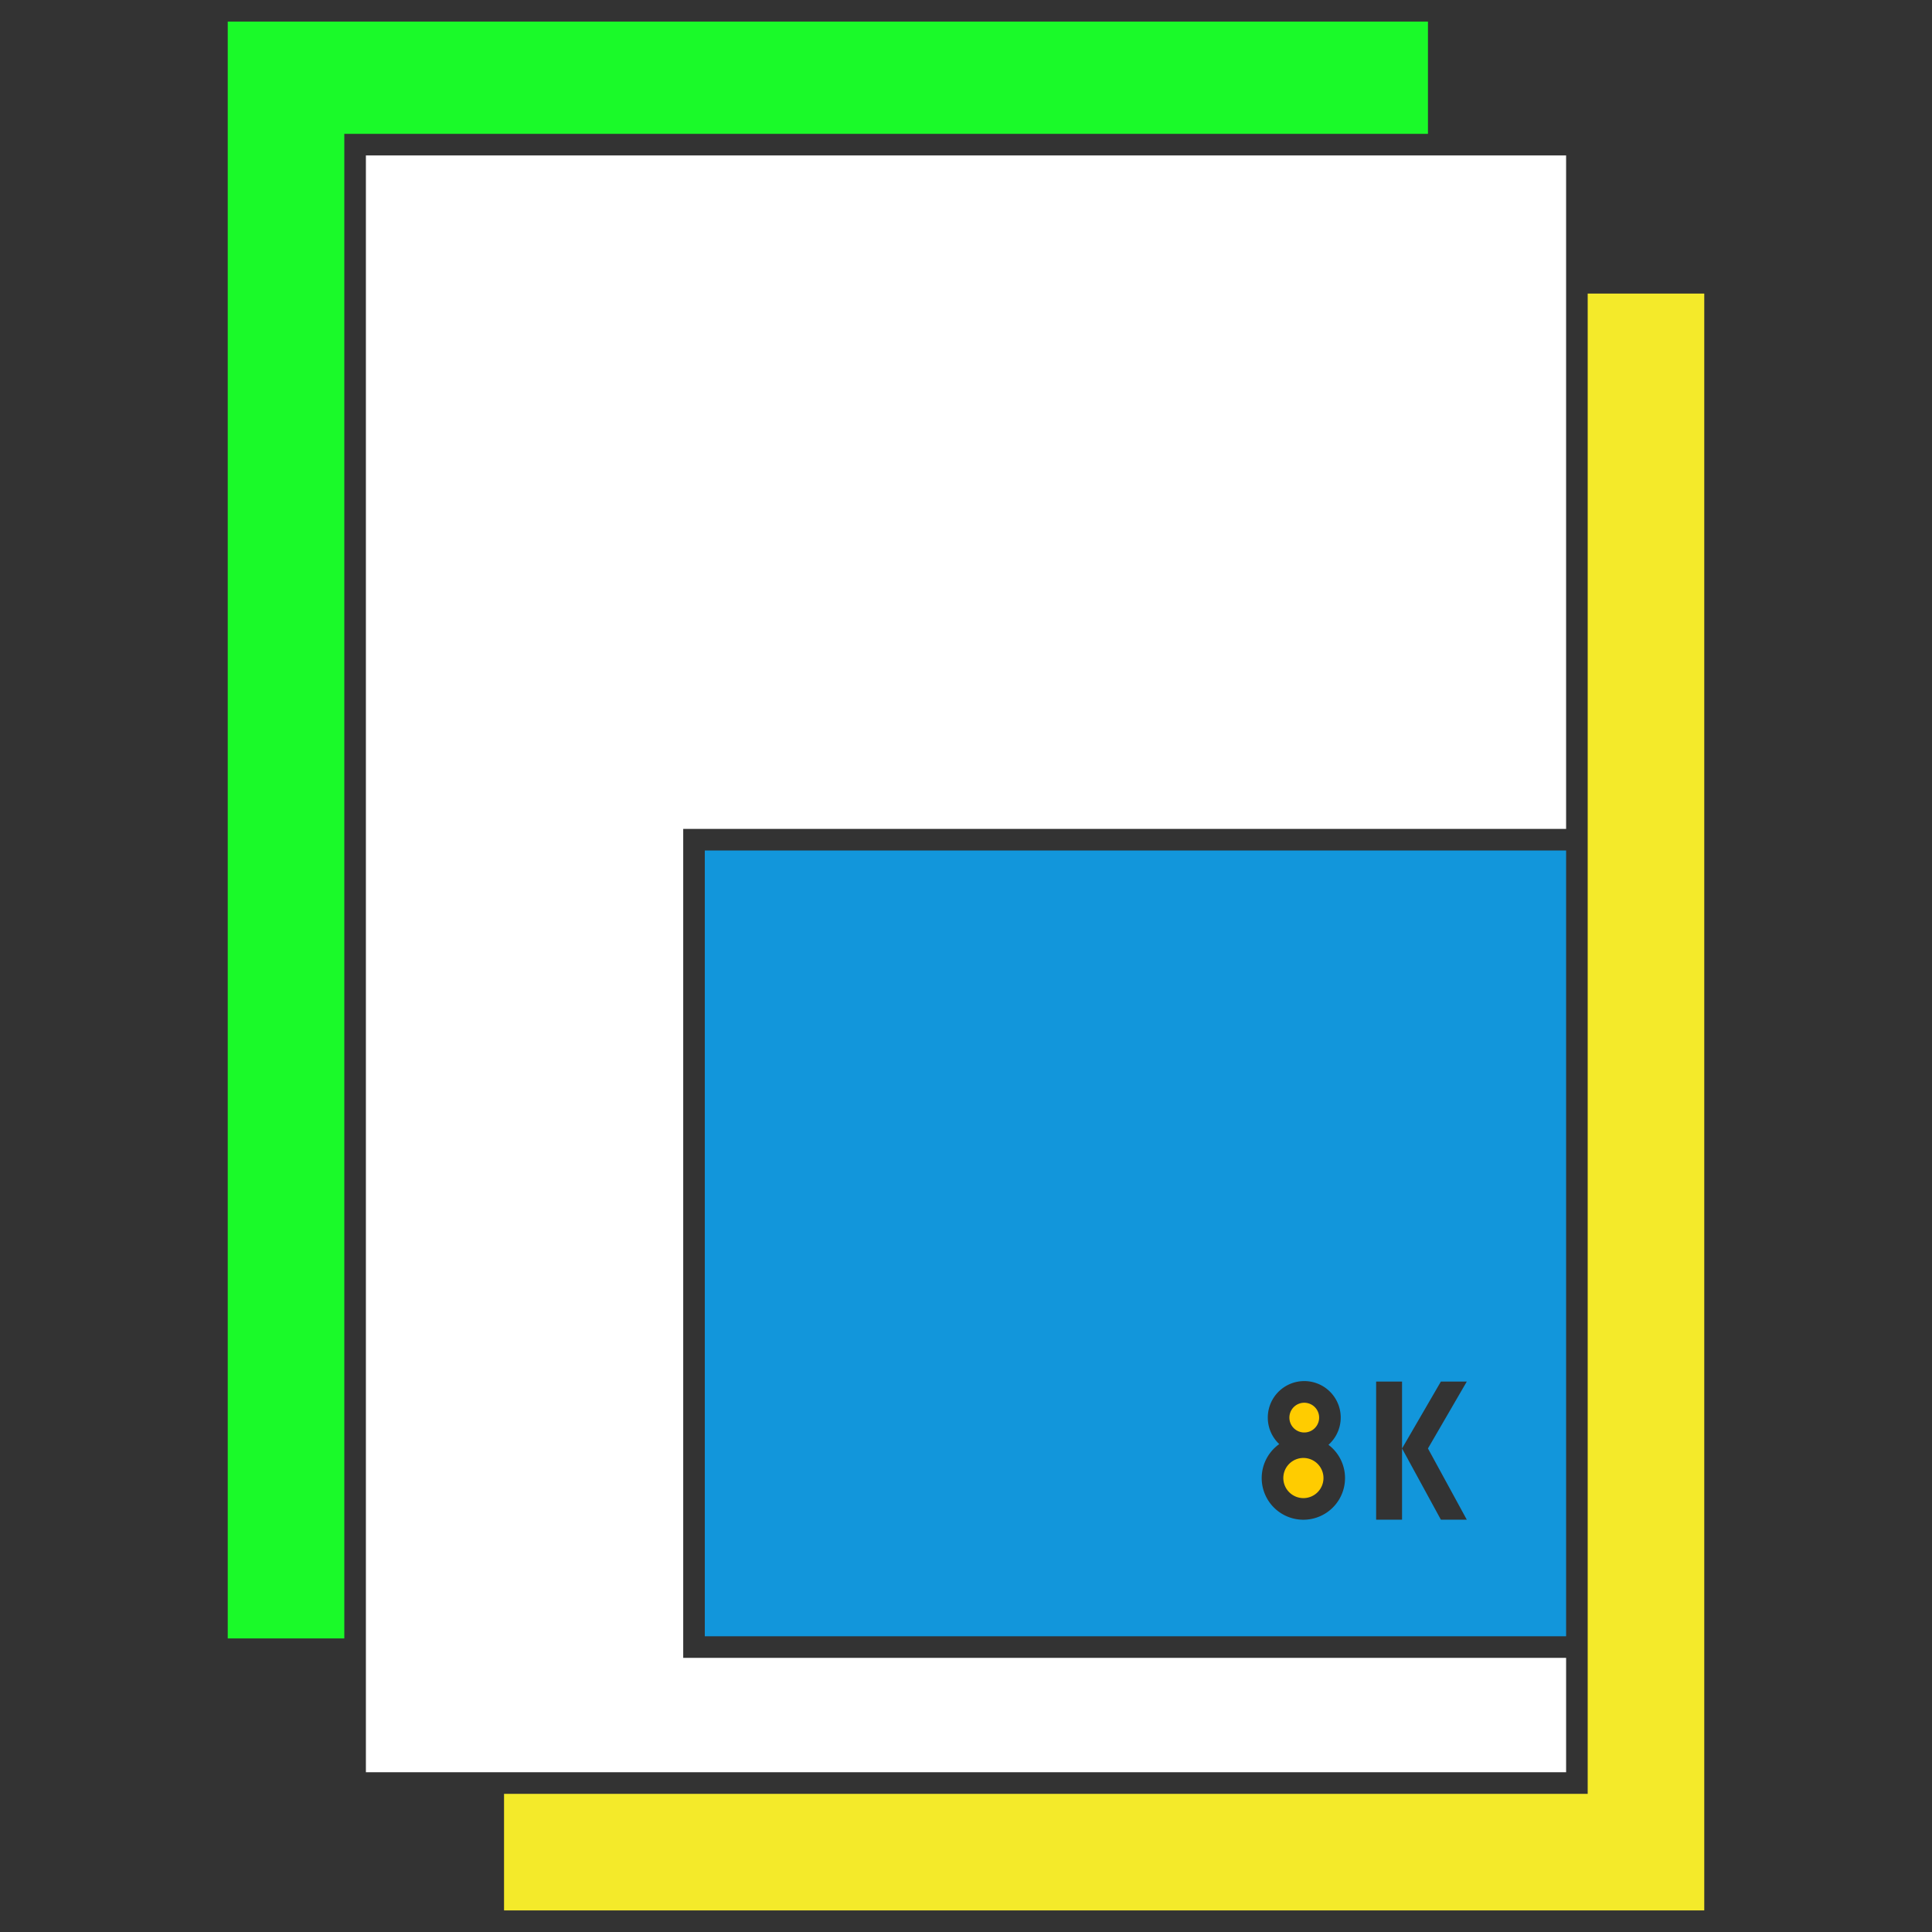 <?xml version="1.0" standalone="no"?><!DOCTYPE svg PUBLIC "-//W3C//DTD SVG 1.1//EN" "http://www.w3.org/Graphics/SVG/1.1/DTD/svg11.dtd"><svg t="1648199329253" class="icon" viewBox="0 0 1024 1024" version="1.1" xmlns="http://www.w3.org/2000/svg" p-id="19068" xmlns:xlink="http://www.w3.org/1999/xlink" width="32" height="32"><rect x="0" y="0" width="1024" height="1024" fill="#333333" stroke="none"/><defs><style type="text/css">@font-face { font-family: feedback-iconfont; src: url("//at.alicdn.com/t/font_1031158_u69w8yhxdu.woff2?t=1630033759944") format("woff2"), url("//at.alicdn.com/t/font_1031158_u69w8yhxdu.woff?t=1630033759944") format("woff"), url("//at.alicdn.com/t/font_1031158_u69w8yhxdu.ttf?t=1630033759944") format("truetype"); }
</style></defs><path d="M841.511 439.347v511.428H267.155v61.783h636.139V155.602h-61.783v283.745z" fill="#f4ea2a" p-id="19069" data-spm-anchor-id="a313x.7781069.0.i17" class=""></path><path d="M841.511 144.161V70.936h-73.225V0H109.265v879.839h73.225v70.936h73.225v73.225h659.021V144.161zM182.489 868.398H120.706V11.441h636.139v59.495H182.489z m11.441 70.936V82.378h636.139v356.97H362.118v439.347h467.951v60.639z m636.139-488.545v416.465H373.56V450.789z m73.225 561.77H267.155v-61.783h574.355V155.602h61.783z" fill="" p-id="19070"></path><path d="M756.845 11.441H120.706v856.956h61.783V70.936h574.355V11.441z" fill="#1afa29" p-id="19071" data-spm-anchor-id="a313x.7781069.0.i16" class=""></path><path d="M830.069 878.695H362.118V439.347h467.951V82.378H193.931v856.956h636.139v-60.639z" fill="#FFFFFF" p-id="19072"></path><path d="M691.286 751.364m-7.883 0a7.883 7.883 0 1 0 15.766 0 7.883 7.883 0 1 0-15.766 0Z" fill="#FFCC00" p-id="19073"></path><path d="M690.828 794.029a10.64 10.64 0 1 0-10.64-10.64 10.652 10.652 0 0 0 10.64 10.64z" fill="#FFCC00" p-id="19074"></path><path d="M830.069 867.254V450.789H373.56v416.465z m-100.684-135.008h13.73v35.468l20.594-35.468h13.73l-20.594 35.468 20.594 37.756h-13.73l-20.594-37.756v37.756h-13.73z m-57.424 19.118a19.324 19.324 0 1 1 32.15 14.416 22.082 22.082 0 1 1-26.086-0.378 19.244 19.244 0 0 1-6.064-14.039z" fill="#1296db" p-id="19075" data-spm-anchor-id="a313x.7781069.0.i18" class="selected"></path><path d="M668.746 783.389a22.082 22.082 0 1 0 35.377-17.608 19.324 19.324 0 1 0-26.086-0.378A22.036 22.036 0 0 0 668.746 783.389z m22.539-39.896a7.883 7.883 0 1 1-7.883 7.883 7.895 7.895 0 0 1 7.883-7.883z m-0.458 29.256a10.64 10.64 0 1 1-10.64 10.64 10.652 10.652 0 0 1 10.64-10.64zM743.115 767.714v-35.468h-13.73v73.225h13.73v-37.756zM777.439 805.47l-20.594-37.756 20.594-35.468h-13.73l-20.594 35.468 20.594 37.756h13.73z" fill="" p-id="19076"></path></svg>